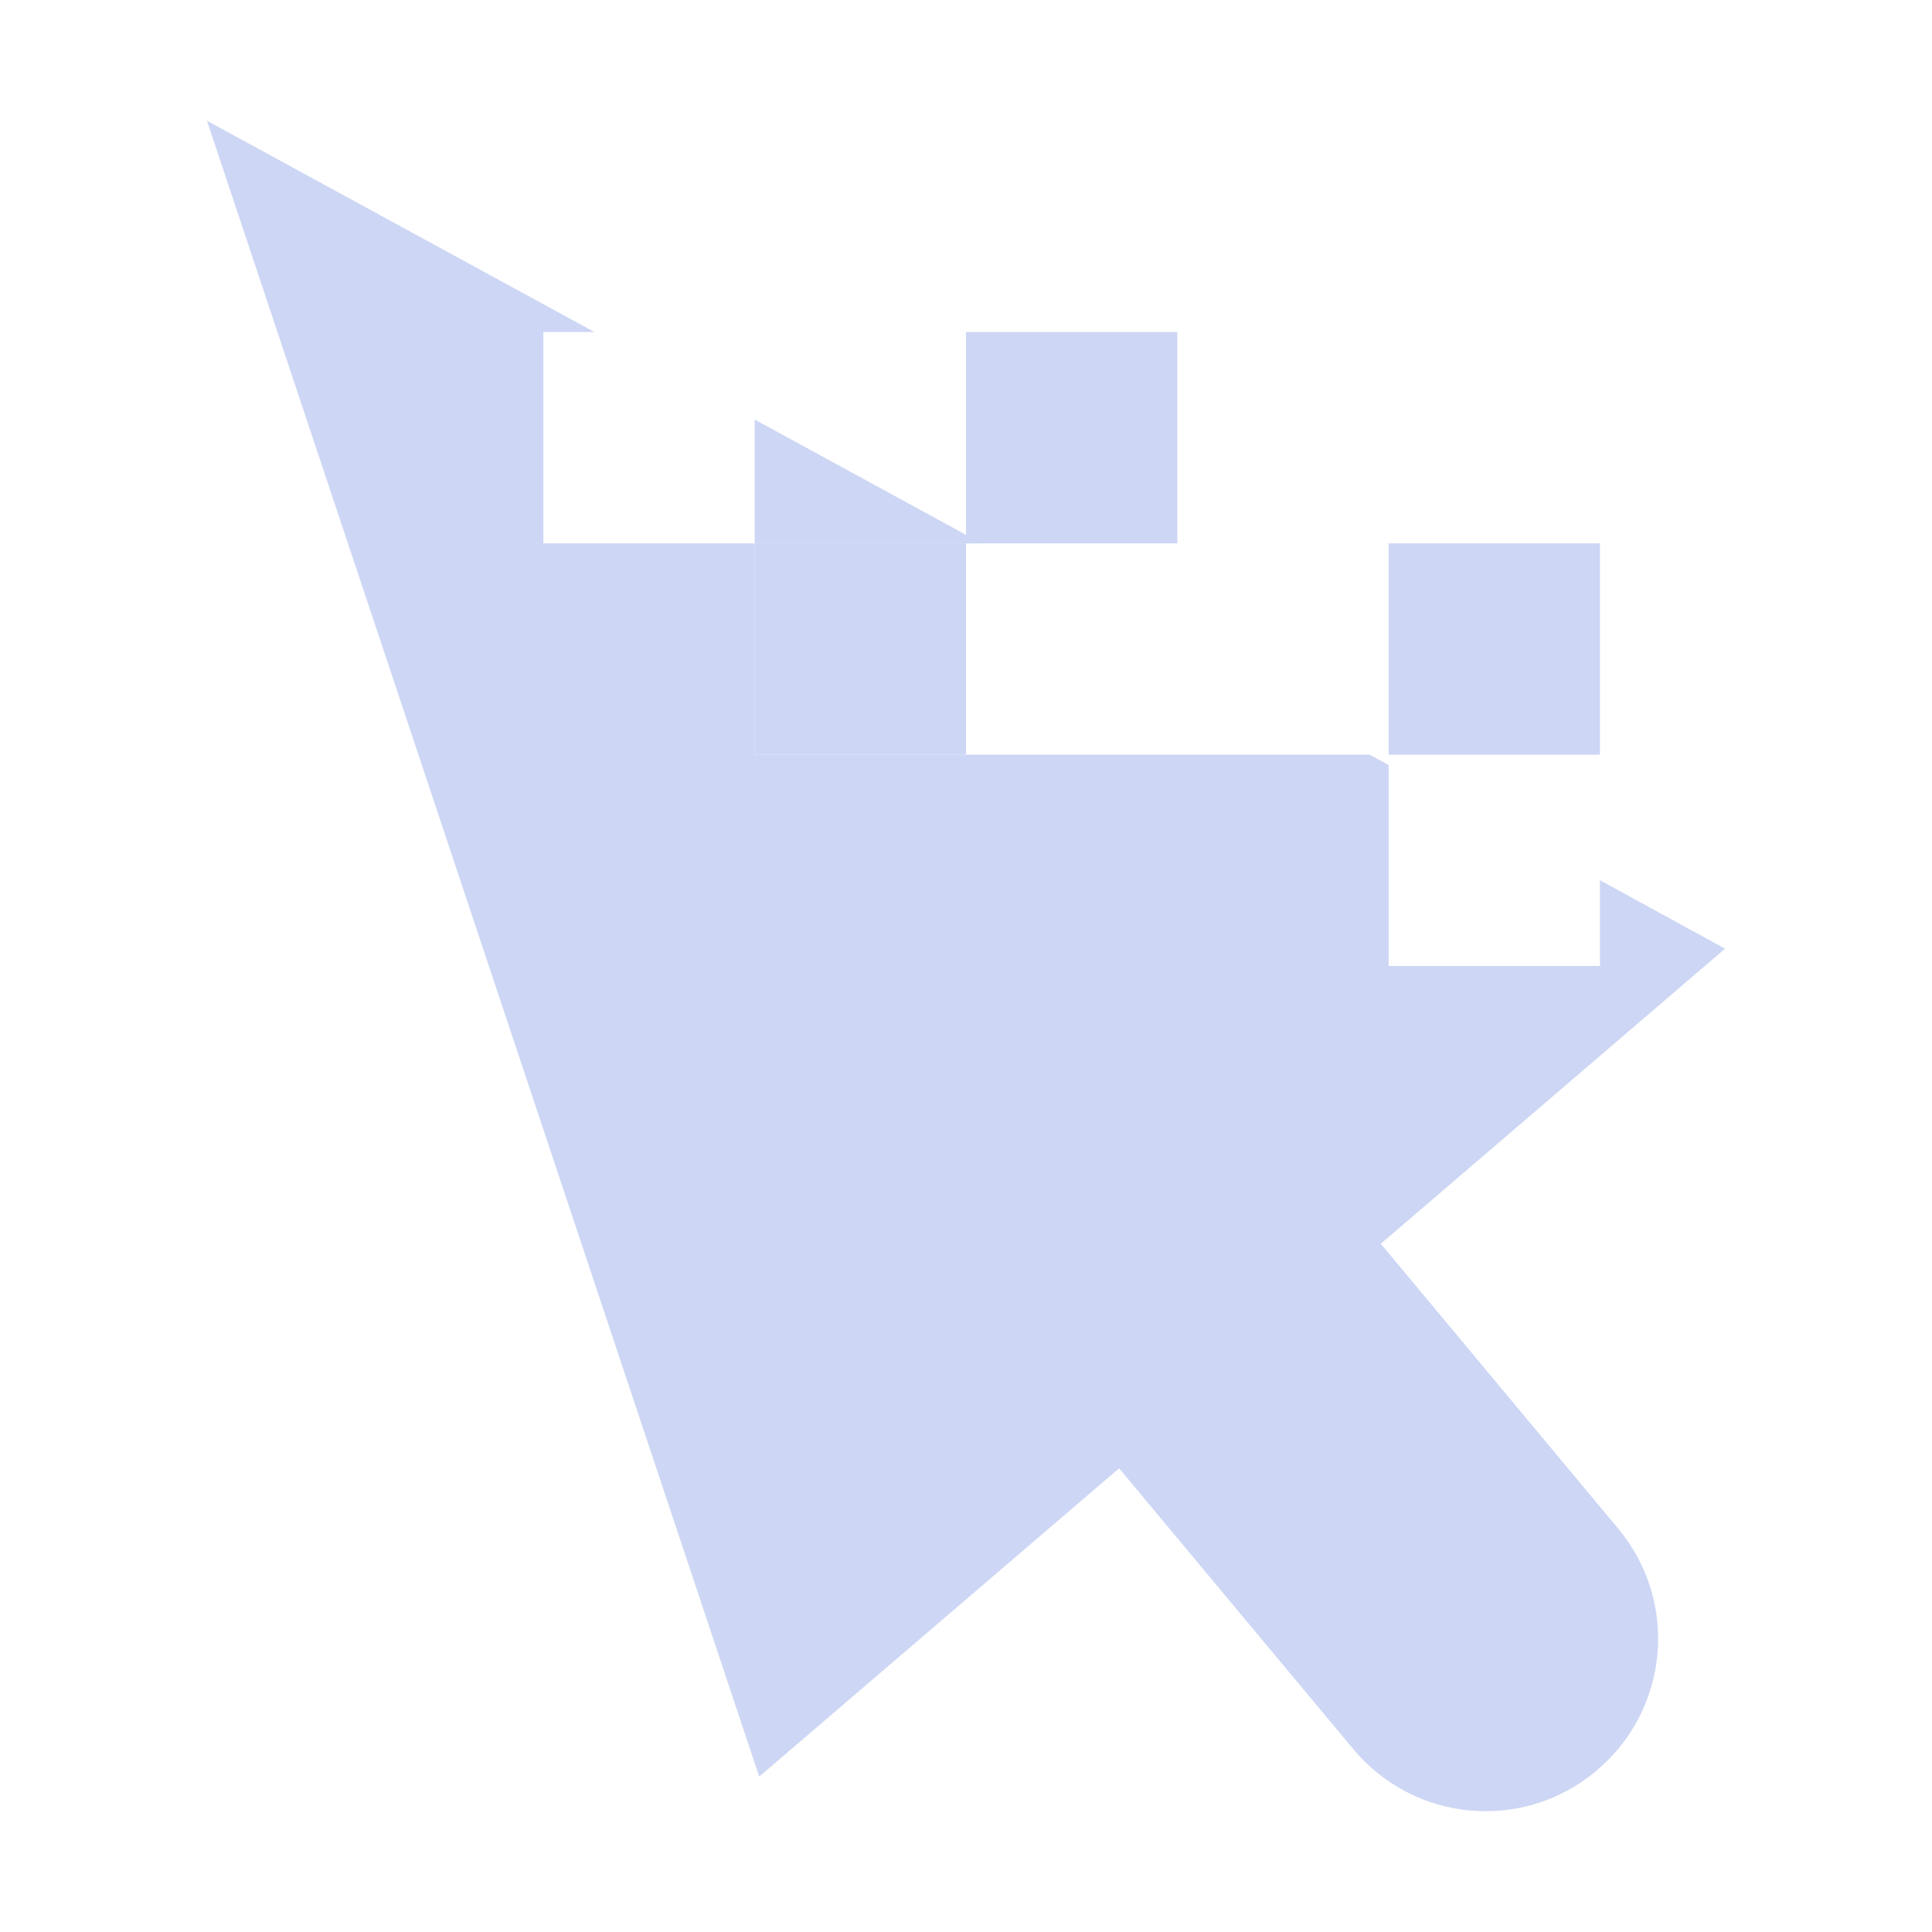 <svg width="16px" height="16px" version="1.1" viewBox="0 0 16 16" xmlns="http://www.w3.org/2000/svg">
 <g transform="matrix(.875 0 0 .875 1 1)" fill="#cdd6f4">
  <path d="m0.816 0 5.227 15.672 3.406-2.918 2.215 2.656c0.578 0.695 1.605 0.789 2.297 0.211 0.695-0.578 0.789-1.605 0.211-2.297l-2.246-2.695 3.258-2.793-1.184-0.648v0.812h-2v-1.902l-0.18-0.098h-5.82v-2h-2v-2h0.484zm5.184 4h2.148l-2.148-1.172z"/>
  <path d="m8 2h2v2h-2z"/>
  <path d="m12 4h2v2h-2z"/>
  <path d="m6 4h2v2h-2z"/>
 </g>
</svg>
